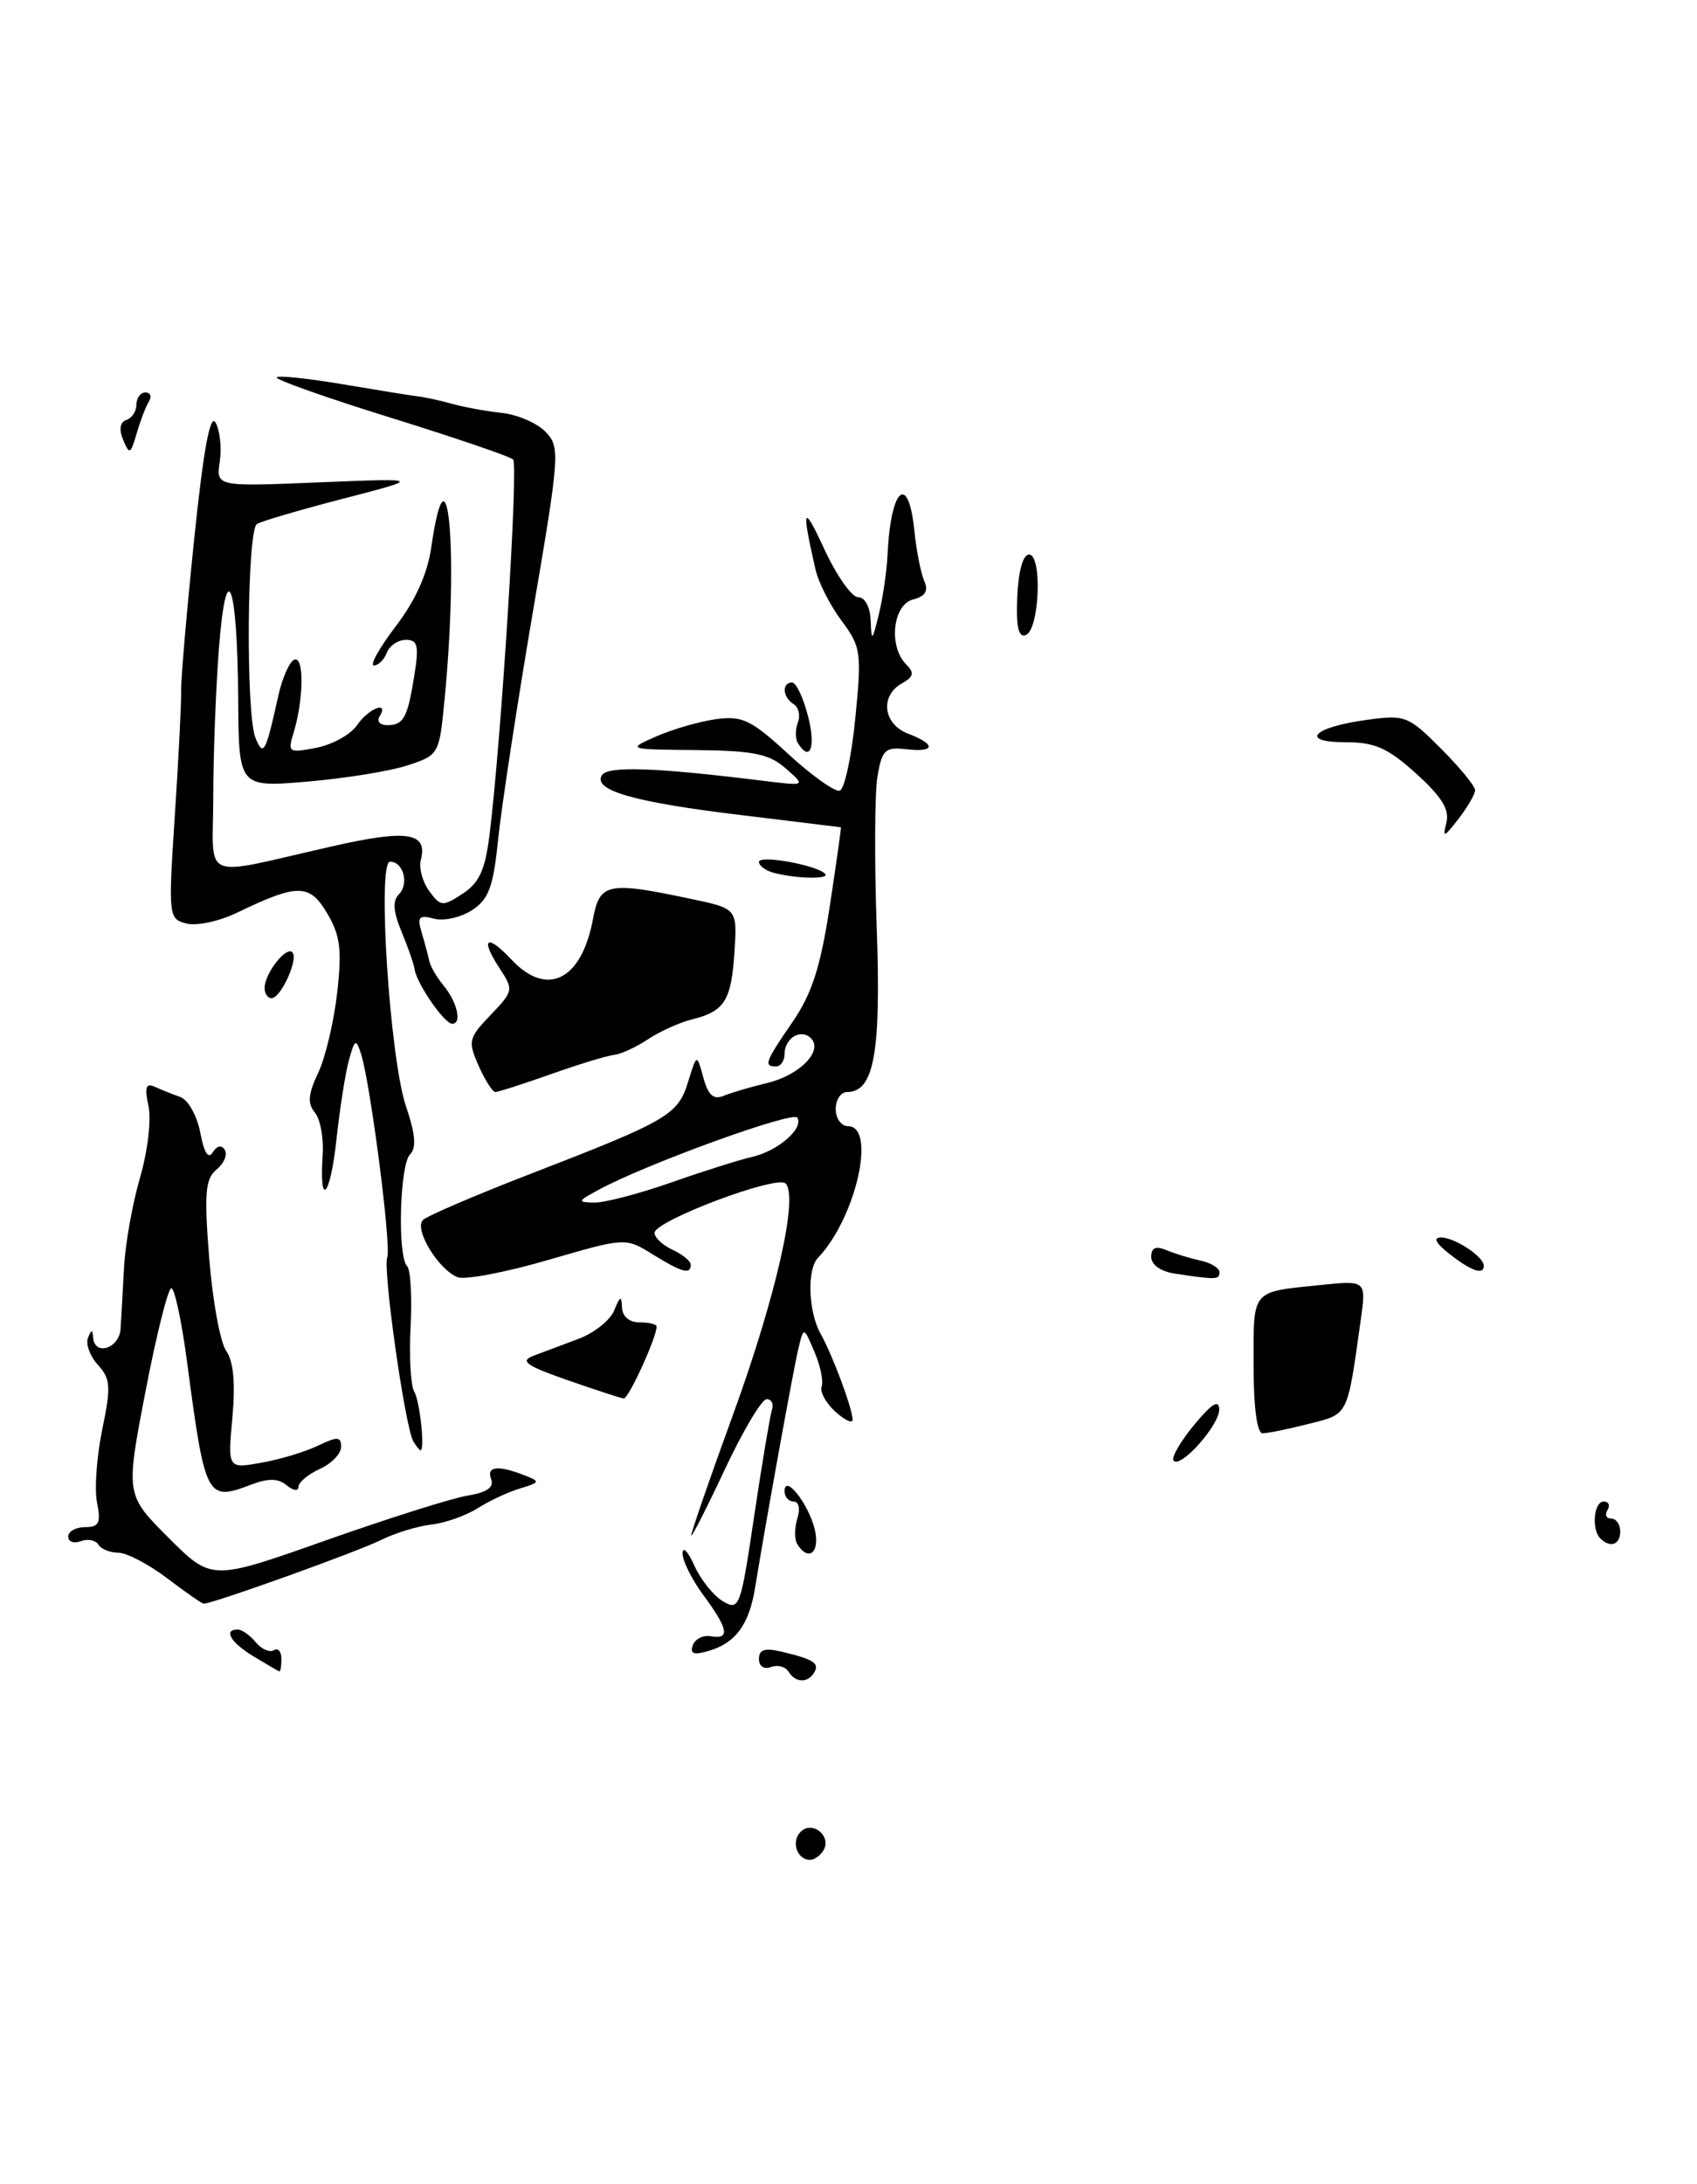 <?xml version="1.0" encoding="UTF-8" standalone="no"?>
<!DOCTYPE svg PUBLIC "-//W3C//DTD SVG 1.1//EN" "http://www.w3.org/Graphics/SVG/1.1/DTD/svg11.dtd" >
<svg xmlns="http://www.w3.org/2000/svg" xmlns:xlink="http://www.w3.org/1999/xlink" version="1.1" viewBox="0 0 199 256">
 <g >
 <path fill="currentColor"
d=" M 96.55 216.91 C 97.58 215.25 95.27 213.33 93.89 214.71 C 92.73 215.87 93.46 218.00 95.00 218.00 C 95.49 218.00 96.18 217.51 96.55 216.91 Z  M 92.46 195.93 C 92.09 195.34 91.17 195.11 90.40 195.40 C 89.59 195.71 89.00 195.31 89.00 194.45 C 89.00 193.33 89.69 193.13 91.75 193.62 C 95.44 194.50 96.14 194.97 95.46 196.07 C 94.69 197.31 93.27 197.25 92.46 195.93 Z  M 29.75 194.16 C 27.05 192.53 26.15 191.00 27.88 191.00 C 28.36 191.00 29.31 191.67 29.99 192.49 C 30.67 193.31 31.63 193.73 32.11 193.43 C 32.60 193.13 33.00 193.58 33.00 194.44 C 33.00 195.30 32.89 195.96 32.75 195.91 C 32.61 195.86 31.26 195.07 29.75 194.16 Z  M 81.24 192.85 C 81.50 192.11 82.45 191.63 83.35 191.79 C 85.64 192.20 85.42 190.95 82.50 187.00 C 81.12 185.14 80.02 182.91 80.04 182.06 C 80.06 181.20 80.68 181.85 81.42 183.50 C 82.16 185.15 83.67 187.04 84.77 187.69 C 86.70 188.83 86.85 188.44 88.44 177.69 C 89.36 171.54 90.30 165.94 90.52 165.25 C 90.75 164.56 90.47 164.00 89.90 164.00 C 89.33 164.00 87.12 167.71 84.99 172.25 C 82.86 176.79 81.09 180.26 81.06 179.97 C 81.03 179.67 83.23 173.29 85.97 165.79 C 90.99 151.98 93.66 140.26 92.12 138.72 C 91.10 137.70 76.80 143.08 76.76 144.50 C 76.74 145.05 77.69 145.94 78.86 146.49 C 80.04 147.03 81.00 147.82 81.00 148.24 C 81.00 149.43 79.99 149.16 76.54 147.03 C 73.35 145.05 73.35 145.05 64.30 147.68 C 59.32 149.13 54.55 150.04 53.68 149.71 C 51.42 148.84 48.52 144.08 49.60 143.00 C 50.10 142.51 55.82 140.06 62.32 137.55 C 78.33 131.36 79.51 130.67 80.69 126.81 C 81.71 123.50 81.71 123.50 82.48 126.31 C 83.05 128.39 83.67 128.94 84.87 128.44 C 85.77 128.07 88.06 127.40 89.97 126.94 C 93.78 126.03 96.57 123.17 95.09 121.69 C 93.92 120.52 92.00 121.68 92.00 123.56 C 92.00 124.35 91.55 125.00 91.00 125.00 C 89.52 125.00 89.72 124.47 92.94 119.78 C 95.21 116.48 96.21 113.38 97.30 106.25 C 98.08 101.16 98.66 96.99 98.61 96.97 C 98.55 96.95 93.33 96.32 87.00 95.55 C 74.38 94.04 69.49 92.64 70.58 90.87 C 71.27 89.76 76.81 89.95 89.50 91.52 C 94.50 92.14 94.50 92.14 92.14 90.07 C 90.19 88.36 88.37 87.99 81.64 87.92 C 73.50 87.84 73.50 87.84 77.00 86.30 C 78.92 85.46 82.08 84.55 84.00 84.29 C 87.07 83.88 88.11 84.39 92.48 88.42 C 95.23 90.94 97.93 92.86 98.48 92.67 C 99.04 92.49 99.86 88.66 100.30 84.17 C 101.06 76.45 100.97 75.83 98.68 72.75 C 97.35 70.96 95.97 68.26 95.63 66.75 C 93.96 59.46 94.16 58.95 96.61 64.25 C 98.06 67.41 99.87 70.00 100.63 70.00 C 101.43 70.00 102.04 71.14 102.10 72.75 C 102.20 75.26 102.28 75.20 103.06 72.00 C 103.53 70.08 103.99 66.92 104.08 65.00 C 104.45 57.14 106.53 55.33 107.23 62.25 C 107.47 64.59 107.99 67.23 108.39 68.12 C 108.90 69.27 108.51 69.89 107.06 70.27 C 104.69 70.89 104.17 75.76 106.25 77.86 C 107.25 78.87 107.15 79.32 105.75 80.11 C 103.15 81.58 103.57 84.89 106.50 86.00 C 109.81 87.26 109.68 88.22 106.25 87.82 C 103.80 87.54 103.43 87.88 102.90 91.00 C 102.57 92.92 102.53 100.92 102.81 108.77 C 103.33 123.41 102.50 128.00 99.33 128.00 C 98.60 128.00 98.00 128.90 98.00 130.00 C 98.00 131.10 98.65 132.00 99.43 132.00 C 102.82 132.00 100.36 142.79 95.91 147.45 C 94.61 148.81 94.79 153.75 96.22 156.32 C 97.64 158.85 99.96 165.09 99.98 166.40 C 99.99 166.90 99.08 166.48 97.96 165.47 C 96.85 164.46 96.12 163.13 96.35 162.53 C 96.58 161.92 96.21 160.09 95.51 158.46 C 94.25 155.50 94.25 155.50 93.64 158.00 C 93.06 160.38 89.79 178.45 88.55 186.08 C 87.85 190.41 86.28 192.57 83.13 193.50 C 81.37 194.03 80.88 193.86 81.24 192.85 Z  M 78.69 138.61 C 82.44 137.29 86.71 135.94 88.18 135.61 C 91.22 134.92 94.28 132.26 93.50 131.00 C 93.00 130.19 75.74 136.45 70.22 139.45 C 67.70 140.81 67.66 140.92 69.69 140.96 C 70.90 140.98 74.95 139.92 78.69 138.61 Z  M 19.57 184.97 C 17.41 183.34 14.85 182.00 13.88 182.00 C 12.91 182.00 11.85 181.57 11.53 181.04 C 11.20 180.52 10.28 180.34 9.47 180.65 C 8.66 180.96 8.00 180.72 8.00 180.11 C 8.00 179.50 8.89 179.00 9.98 179.00 C 11.62 179.00 11.85 178.51 11.38 176.13 C 11.06 174.56 11.34 170.70 11.99 167.56 C 13.03 162.54 12.97 161.62 11.48 159.98 C 10.55 158.96 10.03 157.53 10.32 156.81 C 10.71 155.82 10.86 155.81 10.92 156.75 C 11.06 158.99 13.99 158.08 14.14 155.75 C 14.22 154.51 14.40 151.25 14.55 148.50 C 14.70 145.75 15.54 141.03 16.43 138.00 C 17.32 134.94 17.76 131.23 17.41 129.63 C 16.93 127.44 17.11 126.91 18.14 127.38 C 18.89 127.72 20.25 128.27 21.16 128.59 C 22.07 128.92 23.11 130.80 23.49 132.77 C 23.93 135.13 24.43 135.92 24.95 135.07 C 25.44 134.28 25.99 134.17 26.36 134.78 C 26.70 135.33 26.27 136.36 25.40 137.08 C 24.07 138.19 23.93 139.83 24.53 147.45 C 24.92 152.43 25.82 157.32 26.52 158.33 C 27.38 159.56 27.62 162.11 27.25 166.15 C 26.71 172.15 26.71 172.15 30.60 171.46 C 32.75 171.09 35.74 170.19 37.25 169.47 C 39.59 168.35 40.00 168.37 40.00 169.60 C 40.00 170.39 38.88 171.56 37.50 172.18 C 36.12 172.81 35.00 173.75 35.00 174.28 C 35.00 174.81 34.38 174.73 33.62 174.10 C 32.62 173.27 31.47 173.25 29.45 174.02 C 24.24 176.00 24.07 175.68 21.95 159.75 C 21.32 154.94 20.48 151.00 20.09 151.00 C 19.71 151.00 18.34 156.45 17.06 163.10 C 14.73 175.21 14.73 175.21 19.77 180.25 C 24.82 185.29 24.82 185.29 38.16 180.57 C 45.50 177.98 52.99 175.61 54.81 175.31 C 57.09 174.94 57.96 174.34 57.59 173.38 C 57.01 171.87 58.39 171.71 61.50 172.92 C 63.38 173.66 63.35 173.75 61.00 174.46 C 59.62 174.87 57.38 175.92 56.00 176.79 C 54.62 177.66 52.19 178.52 50.58 178.70 C 48.98 178.88 46.30 179.70 44.63 180.53 C 41.86 181.91 24.78 188.04 23.88 187.97 C 23.67 187.96 21.73 186.61 19.57 184.97 Z  M 93.49 180.99 C 93.15 180.44 93.16 179.09 93.50 177.99 C 93.86 176.85 93.68 176.00 93.07 176.00 C 92.48 176.00 92.00 175.45 92.00 174.79 C 92.00 172.70 94.80 176.24 95.54 179.25 C 96.20 181.95 94.82 183.13 93.49 180.99 Z  M 187.67 180.33 C 186.60 179.27 186.90 176.00 188.06 176.00 C 188.64 176.00 188.84 176.45 188.50 177.00 C 188.16 177.55 188.36 178.00 188.94 178.00 C 189.52 178.00 190.00 178.68 190.00 179.50 C 190.00 181.06 188.82 181.48 187.67 180.33 Z  M 137.60 171.17 C 137.37 170.78 138.47 168.90 140.06 166.98 C 142.11 164.51 142.95 164.00 142.97 165.20 C 143.00 167.08 138.30 172.30 137.60 171.17 Z  M 48.48 168.97 C 47.52 167.41 44.87 148.79 45.41 147.38 C 45.91 146.08 43.43 126.90 42.33 123.51 C 41.74 121.71 41.60 121.79 40.91 124.29 C 40.49 125.83 39.84 130.01 39.45 133.59 C 38.74 140.28 37.41 141.74 37.84 135.36 C 37.97 133.40 37.56 131.17 36.92 130.40 C 36.04 129.34 36.13 128.25 37.31 125.76 C 38.16 123.97 39.16 119.73 39.54 116.35 C 40.11 111.31 39.90 109.64 38.37 107.06 C 36.31 103.56 34.91 103.55 27.82 106.97 C 25.72 107.99 23.04 108.56 21.86 108.25 C 19.76 107.70 19.73 107.44 20.50 95.60 C 20.94 88.94 21.27 82.38 21.24 81.00 C 21.21 79.62 21.90 71.61 22.77 63.20 C 23.86 52.67 24.65 48.40 25.28 49.54 C 25.79 50.44 26.01 52.50 25.77 54.11 C 25.34 57.04 25.34 57.04 37.42 56.54 C 49.50 56.05 49.50 56.05 40.29 58.44 C 35.23 59.75 30.66 61.09 30.13 61.42 C 28.96 62.14 28.81 83.73 29.96 86.50 C 30.89 88.75 31.15 88.27 32.63 81.58 C 33.11 79.42 33.97 77.50 34.54 77.31 C 35.68 76.94 35.61 82.03 34.42 85.91 C 33.72 88.20 33.85 88.28 37.09 87.65 C 38.97 87.29 41.12 86.10 41.87 85.00 C 43.23 83.01 45.68 82.08 44.50 84.00 C 44.16 84.55 44.56 85.00 45.38 85.00 C 47.33 85.00 47.79 84.17 48.59 79.15 C 49.15 75.68 48.98 75.00 47.60 75.00 C 46.68 75.00 45.68 75.68 45.36 76.50 C 45.05 77.33 44.36 78.00 43.85 78.00 C 43.33 78.00 44.48 75.94 46.40 73.42 C 48.71 70.41 50.13 67.24 50.57 64.17 C 52.54 50.57 53.79 64.95 52.13 82.00 C 51.51 88.45 51.47 88.51 47.74 89.73 C 45.67 90.40 40.38 91.25 35.99 91.62 C 28.00 92.29 28.00 92.29 27.93 81.89 C 27.84 68.22 26.54 64.86 25.67 76.04 C 25.31 80.69 25.01 88.49 25.01 93.36 C 25.00 103.53 23.18 102.77 39.00 99.19 C 47.76 97.20 50.18 97.57 49.35 100.79 C 49.10 101.73 49.55 103.38 50.33 104.44 C 51.67 106.27 51.90 106.29 54.26 104.75 C 56.21 103.47 56.90 101.95 57.41 97.81 C 58.78 86.80 60.81 54.47 60.17 53.86 C 59.80 53.50 53.31 51.29 45.75 48.94 C 38.19 46.59 32.20 44.47 32.44 44.23 C 32.67 43.99 36.16 44.36 40.18 45.04 C 44.21 45.72 48.17 46.36 49.00 46.46 C 49.83 46.55 51.62 46.95 53.00 47.33 C 54.38 47.72 57.01 48.20 58.85 48.40 C 60.70 48.60 63.01 49.60 63.99 50.63 C 65.70 52.43 65.64 53.27 62.44 72.00 C 60.62 82.72 58.81 94.57 58.42 98.32 C 57.85 103.95 57.32 105.40 55.36 106.68 C 54.06 107.53 52.05 107.99 50.90 107.68 C 49.12 107.22 48.90 107.47 49.45 109.32 C 49.81 110.52 50.21 112.02 50.34 112.65 C 50.48 113.28 51.22 114.56 52.00 115.50 C 53.62 117.45 54.20 120.00 53.03 120.00 C 52.11 120.00 48.87 115.30 48.62 113.62 C 48.53 113.00 47.84 111.01 47.08 109.19 C 46.11 106.85 46.02 105.58 46.78 104.82 C 48.00 103.60 47.30 101.00 45.74 101.00 C 44.21 101.00 45.71 124.08 47.61 129.68 C 48.72 132.94 48.85 134.55 48.08 135.32 C 46.87 136.53 46.59 147.26 47.74 148.41 C 48.15 148.81 48.33 152.02 48.15 155.52 C 47.97 159.03 48.16 162.45 48.58 163.13 C 49.23 164.18 49.85 170.00 49.31 170.00 C 49.20 170.00 48.83 169.54 48.48 168.97 Z  M 147.00 159.97 C 147.00 151.06 146.66 151.46 154.86 150.62 C 160.22 150.07 160.22 150.07 159.56 154.78 C 157.97 166.11 158.17 165.72 153.46 166.90 C 151.07 167.51 148.64 168.00 148.06 168.00 C 147.40 168.00 147.00 164.95 147.00 159.97 Z  M 66.52 161.76 C 61.72 160.09 60.94 159.53 62.52 158.93 C 63.61 158.52 66.00 157.62 67.84 156.93 C 69.68 156.25 71.56 154.74 72.03 153.59 C 72.72 151.88 72.88 151.82 72.94 153.25 C 72.98 154.31 73.79 155.00 75.00 155.00 C 76.10 155.00 77.00 155.22 77.00 155.48 C 77.00 156.77 73.70 163.99 73.14 163.92 C 72.79 163.88 69.81 162.91 66.52 161.76 Z  M 137.75 149.28 C 136.12 149.04 135.00 148.24 135.00 147.33 C 135.00 146.25 135.52 146.01 136.75 146.52 C 137.71 146.93 139.51 147.48 140.75 147.75 C 141.99 148.01 143.00 148.63 143.00 149.12 C 143.00 150.01 142.64 150.02 137.75 149.28 Z  M 170.00 147.00 C 168.35 145.71 168.01 145.05 169.00 145.05 C 170.61 145.06 174.00 147.31 174.00 148.36 C 174.00 149.49 172.56 149.00 170.00 147.00 Z  M 56.13 124.93 C 54.85 122.04 54.94 121.67 57.53 118.97 C 60.22 116.16 60.25 116.03 58.56 113.46 C 56.26 109.94 57.09 109.40 60.00 112.50 C 64.15 116.92 68.20 114.89 69.53 107.75 C 70.32 103.49 71.23 103.29 80.97 105.35 C 86.45 106.50 86.45 106.50 86.13 111.50 C 85.78 117.25 84.97 118.54 81.21 119.47 C 79.72 119.84 77.38 120.89 76.00 121.81 C 74.62 122.73 72.83 123.56 72.00 123.65 C 71.17 123.74 67.84 124.76 64.59 125.91 C 61.34 127.06 58.42 128.00 58.09 128.00 C 57.76 128.00 56.88 126.62 56.13 124.93 Z  M 31.03 115.75 C 31.08 114.05 33.56 110.89 34.28 111.62 C 35.04 112.37 32.94 117.00 31.84 117.00 C 31.38 117.00 31.01 116.44 31.03 115.75 Z  M 90.75 102.31 C 89.79 102.06 89.00 101.48 89.00 101.03 C 89.00 100.18 95.71 101.38 96.75 102.41 C 97.41 103.08 93.42 103.01 90.75 102.31 Z  M 169.61 96.43 C 170.00 94.90 169.07 93.39 166.07 90.68 C 162.74 87.67 161.23 87.00 157.80 87.00 C 152.29 87.00 153.95 85.24 160.27 84.38 C 164.77 83.76 165.14 83.90 168.98 87.75 C 171.19 89.96 172.99 92.16 172.98 92.63 C 172.97 93.11 172.08 94.62 171.02 96.00 C 169.32 98.19 169.14 98.25 169.61 96.43 Z  M 93.56 87.09 C 93.25 86.59 93.25 85.51 93.56 84.69 C 93.88 83.87 93.66 82.91 93.07 82.54 C 91.78 81.75 91.65 80.00 92.88 80.00 C 93.36 80.00 94.21 81.80 94.77 84.00 C 95.69 87.61 94.98 89.40 93.56 87.09 Z  M 119.29 69.95 C 119.42 66.95 119.96 65.00 120.67 65.00 C 122.25 65.00 121.89 73.83 120.29 74.44 C 119.43 74.77 119.14 73.48 119.29 69.95 Z  M 14.44 51.56 C 13.93 50.32 14.07 49.48 14.82 49.23 C 15.47 49.01 16.00 48.20 16.00 47.42 C 16.00 46.64 16.48 46.00 17.06 46.00 C 17.64 46.00 17.82 46.49 17.45 47.08 C 17.09 47.67 16.44 49.36 16.02 50.83 C 15.31 53.26 15.18 53.33 14.44 51.56 Z "/>
</g>
</svg>
